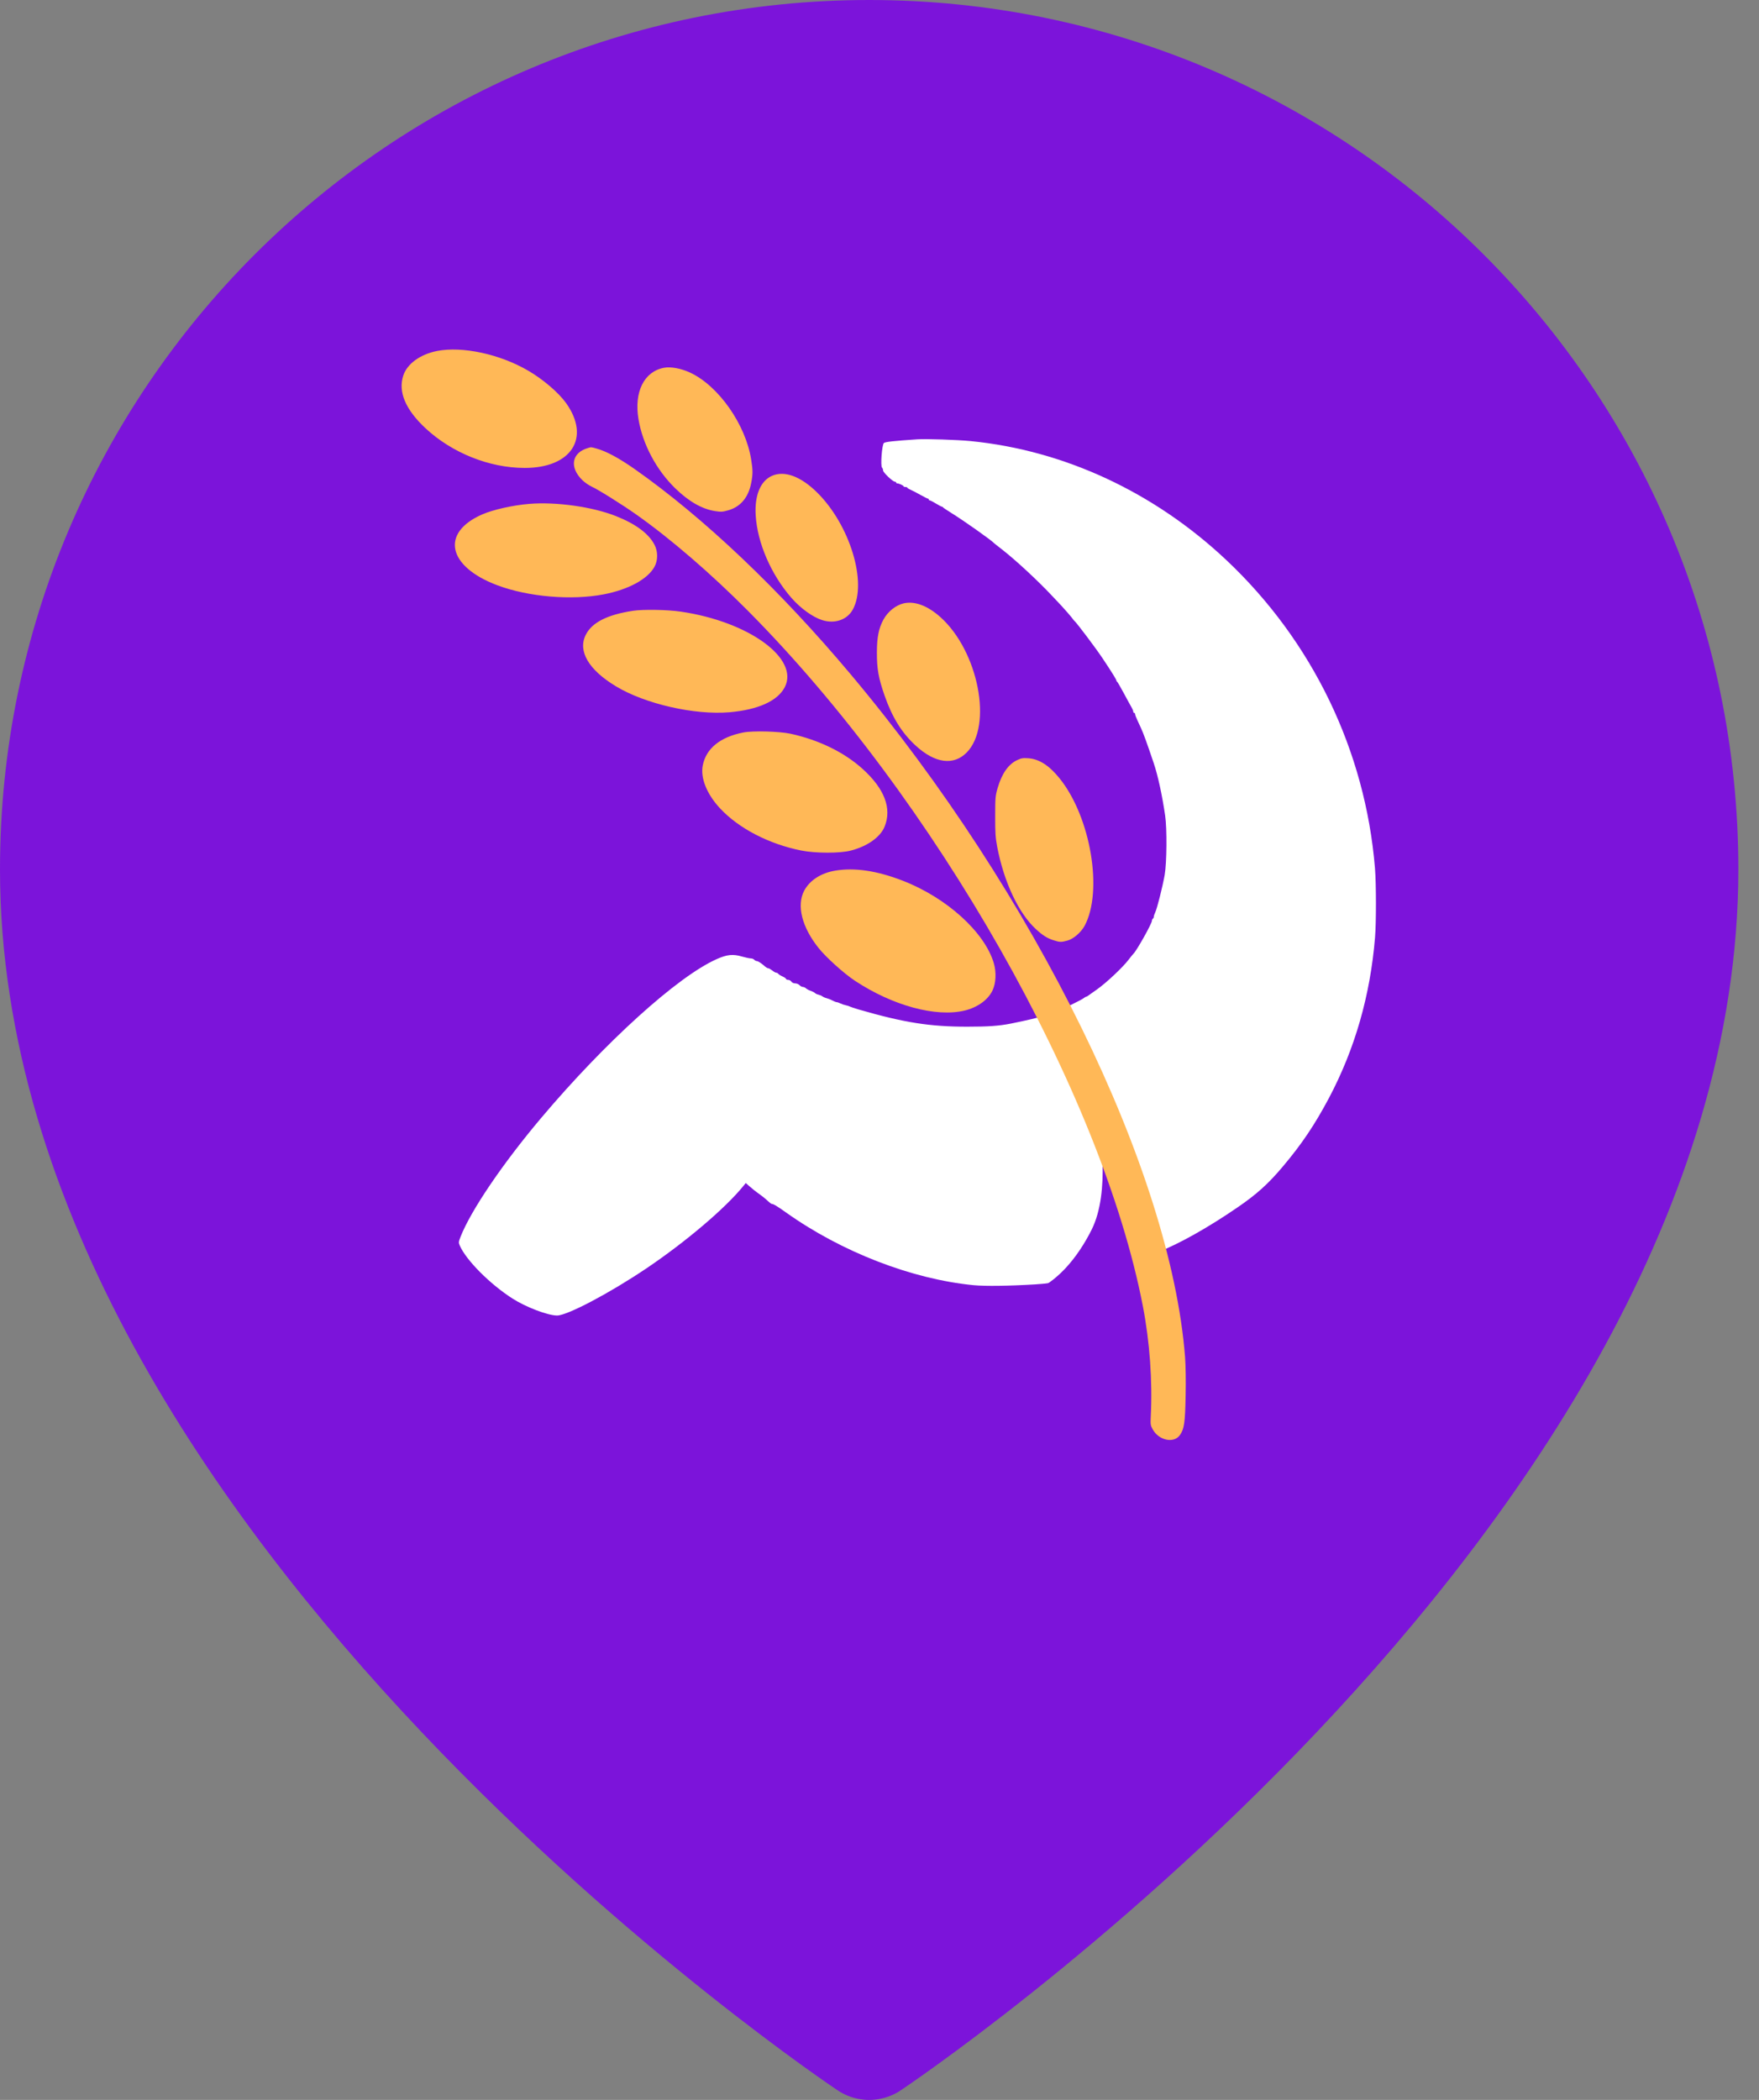 <svg width="31" height="37" viewBox="0 0 31 37" fill="none" xmlns="http://www.w3.org/2000/svg">
<rect x="0" y="0" width="31" height="37" fill="#808080" stroke="none"/>
<path fill-rule="evenodd" clip-rule="evenodd" d="M29.636 15.318C29.636 26.454 15.318 36 15.318 36C15.318 36 1 26.454 1 15.318C1 7.41 7.41 1 15.318 1C23.226 1 29.636 7.41 29.636 15.318Z" fill="#7C14DA" stroke="#7C14DA" stroke-width="2" stroke-linecap="round" stroke-linejoin="round"/>
<path fill-rule="evenodd" clip-rule="evenodd" d="M16.164 7.741C15.746 7.769 15.602 7.785 15.577 7.806C15.543 7.835 15.515 8.211 15.545 8.24C15.555 8.249 15.563 8.271 15.563 8.289C15.563 8.324 15.733 8.487 15.77 8.487C15.783 8.487 15.794 8.494 15.794 8.503C15.794 8.511 15.803 8.518 15.815 8.518C15.845 8.518 15.925 8.555 15.925 8.57C15.925 8.576 15.94 8.581 15.958 8.581C15.976 8.581 15.991 8.587 15.991 8.593C15.991 8.6 16.015 8.615 16.044 8.628C16.074 8.64 16.152 8.681 16.218 8.718C16.284 8.755 16.345 8.786 16.354 8.786C16.362 8.786 16.369 8.793 16.369 8.802C16.369 8.81 16.377 8.817 16.387 8.817C16.396 8.817 16.445 8.842 16.494 8.872C16.544 8.903 16.591 8.927 16.599 8.927C16.607 8.927 16.616 8.933 16.619 8.939C16.622 8.946 16.687 8.99 16.764 9.037C16.978 9.169 17.478 9.522 17.521 9.572C17.526 9.577 17.586 9.625 17.655 9.678C17.9 9.868 18.304 10.243 18.558 10.516C18.635 10.598 18.705 10.673 18.714 10.682C18.765 10.737 18.882 10.871 18.902 10.9C18.915 10.918 18.93 10.937 18.936 10.941C18.971 10.968 19.315 11.424 19.433 11.602C19.601 11.854 19.676 11.975 19.676 11.994C19.676 12.002 19.682 12.01 19.689 12.013C19.695 12.016 19.748 12.107 19.806 12.215C19.864 12.323 19.925 12.435 19.942 12.463C19.959 12.492 19.972 12.525 19.972 12.538C19.972 12.551 19.98 12.561 19.989 12.561C19.998 12.561 20.005 12.572 20.005 12.584C20.005 12.597 20.024 12.648 20.048 12.698C20.072 12.748 20.097 12.803 20.105 12.821C20.148 12.911 20.217 13.102 20.334 13.45C20.406 13.664 20.482 14.011 20.534 14.37C20.568 14.6 20.563 15.201 20.526 15.415C20.489 15.623 20.392 16.011 20.358 16.079C20.345 16.107 20.334 16.14 20.334 16.153C20.334 16.166 20.327 16.182 20.318 16.187C20.309 16.192 20.301 16.209 20.301 16.223C20.301 16.274 20.022 16.769 19.972 16.808C19.966 16.813 19.929 16.859 19.889 16.911C19.785 17.048 19.492 17.322 19.331 17.435C19.254 17.488 19.182 17.539 19.171 17.548C19.16 17.556 19.146 17.563 19.139 17.563C19.133 17.563 19.116 17.573 19.102 17.585C19.065 17.617 18.69 17.799 18.662 17.799C18.65 17.799 18.64 17.806 18.64 17.814C18.64 17.822 18.61 17.833 18.574 17.839C18.538 17.845 18.508 17.856 18.508 17.864C18.508 17.872 18.493 17.878 18.474 17.878C18.455 17.878 18.416 17.888 18.387 17.901C18.343 17.921 18.055 17.988 17.817 18.035C17.604 18.077 17.418 18.09 17.044 18.09C16.387 18.09 15.935 18.019 15.136 17.788C15.059 17.765 14.989 17.742 14.979 17.736C14.97 17.73 14.938 17.719 14.908 17.713C14.878 17.707 14.834 17.692 14.81 17.68C14.785 17.668 14.757 17.658 14.745 17.658C14.735 17.658 14.701 17.645 14.671 17.629C14.642 17.613 14.595 17.595 14.568 17.588C14.541 17.582 14.508 17.567 14.494 17.556C14.481 17.545 14.45 17.532 14.425 17.526C14.401 17.521 14.371 17.507 14.36 17.495C14.348 17.484 14.314 17.467 14.284 17.457C14.254 17.447 14.219 17.428 14.205 17.415C14.191 17.401 14.166 17.39 14.15 17.39C14.134 17.39 14.107 17.376 14.091 17.359C14.075 17.341 14.04 17.327 14.015 17.327C13.986 17.327 13.96 17.315 13.947 17.296C13.936 17.279 13.91 17.265 13.89 17.265C13.869 17.265 13.853 17.257 13.853 17.248C13.853 17.24 13.825 17.22 13.791 17.205C13.757 17.19 13.723 17.169 13.716 17.158C13.709 17.148 13.693 17.139 13.68 17.139C13.668 17.139 13.636 17.121 13.609 17.099C13.582 17.078 13.55 17.06 13.539 17.06C13.527 17.06 13.506 17.049 13.492 17.037C13.429 16.98 13.361 16.934 13.338 16.934C13.325 16.934 13.305 16.924 13.293 16.911C13.282 16.898 13.255 16.887 13.232 16.887C13.21 16.887 13.139 16.872 13.076 16.854C12.916 16.807 12.812 16.818 12.625 16.902C11.938 17.21 10.665 18.362 9.54 19.695C8.862 20.498 8.301 21.324 8.117 21.791C8.081 21.884 8.08 21.894 8.103 21.947C8.215 22.204 8.634 22.625 9.03 22.879C9.267 23.031 9.655 23.179 9.818 23.179C9.997 23.179 10.742 22.786 11.39 22.35C12.082 21.884 12.783 21.289 13.099 20.899L13.143 20.845L13.214 20.907C13.253 20.942 13.315 20.991 13.351 21.017C13.437 21.078 13.485 21.117 13.541 21.169C13.566 21.193 13.594 21.213 13.603 21.213C13.631 21.213 13.693 21.25 13.853 21.364C14.829 22.058 16.069 22.539 17.16 22.645C17.361 22.664 17.776 22.659 18.237 22.631C18.44 22.619 18.583 22.599 18.862 22.543C19.207 22.474 19.435 22.418 19.471 22.393C19.48 22.386 19.508 22.376 19.535 22.37C19.561 22.364 19.635 22.336 19.699 22.307C19.835 22.247 19.917 22.218 20.087 22.172C20.155 22.153 20.233 22.129 20.26 22.118C20.287 22.107 20.361 22.078 20.425 22.054C20.774 21.92 21.299 21.625 21.807 21.276C22.148 21.043 22.352 20.859 22.61 20.552C22.942 20.159 23.172 19.815 23.42 19.349C23.878 18.484 24.149 17.541 24.233 16.519C24.255 16.254 24.254 15.566 24.232 15.297C24.062 13.226 23.129 11.295 21.61 9.866C20.339 8.671 18.759 7.936 17.108 7.772C16.871 7.749 16.319 7.73 16.164 7.741Z" fill="white"/>
<path d="M19.81 21.008C19.602 20.541 19.371 19.867 19.371 19.867C19.371 19.867 19.577 20.99 19.239 21.666C19.02 22.105 18.603 22.697 18.011 22.806C17.624 22.878 19.239 22.806 19.239 22.806L20.139 22.236C20.139 22.236 20.035 21.513 19.81 21.008Z" fill="#7C14DA"/>
<path fill-rule="evenodd" clip-rule="evenodd" d="M7.703 6.184C7.405 6.243 7.174 6.411 7.107 6.618C7.014 6.904 7.145 7.215 7.498 7.545C7.965 7.98 8.623 8.244 9.245 8.245C10.069 8.246 10.411 7.717 9.98 7.107C9.847 6.92 9.575 6.686 9.307 6.53C8.809 6.239 8.146 6.097 7.703 6.184ZM11.702 6.48C11.351 6.546 11.172 6.906 11.252 7.384C11.326 7.828 11.568 8.282 11.903 8.607C12.143 8.839 12.375 8.971 12.606 9.006C12.711 9.022 12.734 9.02 12.836 8.991C13.051 8.93 13.191 8.763 13.239 8.509C13.269 8.353 13.269 8.289 13.238 8.095C13.14 7.478 12.664 6.8 12.164 6.566C12.006 6.492 11.821 6.457 11.702 6.48ZM10.365 7.893C10.075 7.975 10.029 8.233 10.265 8.462C10.307 8.502 10.379 8.552 10.425 8.573C10.536 8.622 10.961 8.888 11.215 9.067C11.816 9.491 12.535 10.111 13.181 10.762C16.476 14.078 19.415 19.253 20.142 23.017C20.263 23.647 20.312 24.329 20.281 24.957C20.274 25.098 20.276 25.115 20.315 25.185C20.423 25.381 20.688 25.437 20.794 25.286C20.87 25.179 20.886 25.069 20.895 24.593C20.901 24.324 20.896 24.058 20.885 23.908C20.628 20.62 18.243 15.752 14.991 11.88C13.741 10.391 12.402 9.12 11.188 8.267C10.91 8.072 10.686 7.951 10.512 7.903C10.415 7.876 10.422 7.876 10.365 7.893ZM13.603 8.385C13.402 8.475 13.297 8.728 13.318 9.078C13.346 9.563 13.589 10.124 13.949 10.536C14.111 10.721 14.324 10.874 14.492 10.927C14.713 10.996 14.93 10.921 15.029 10.741C15.289 10.267 14.979 9.249 14.401 8.678C14.112 8.392 13.823 8.286 13.603 8.385ZM9.331 8.878C9.042 8.901 8.691 8.98 8.498 9.064C7.76 9.387 7.887 9.983 8.764 10.312C9.31 10.517 10.073 10.582 10.642 10.472C11.075 10.388 11.412 10.206 11.533 9.989C11.597 9.875 11.597 9.717 11.534 9.597C11.43 9.399 11.202 9.231 10.854 9.093C10.44 8.929 9.803 8.84 9.331 8.878ZM15.926 10.631C15.787 10.663 15.646 10.776 15.569 10.918C15.486 11.071 15.455 11.226 15.454 11.492C15.453 11.788 15.482 11.947 15.591 12.26C15.725 12.642 15.893 12.912 16.135 13.135C16.476 13.45 16.804 13.495 17.037 13.259C17.5 12.789 17.244 11.473 16.572 10.872C16.346 10.671 16.121 10.587 15.926 10.631ZM11.156 10.762C10.701 10.831 10.43 10.969 10.322 11.188C10.18 11.472 10.374 11.803 10.854 12.092C11.367 12.403 12.24 12.602 12.855 12.55C13.36 12.506 13.702 12.352 13.829 12.111C14.094 11.605 13.198 10.952 11.998 10.777C11.763 10.742 11.334 10.735 11.156 10.762ZM13.101 12.906C12.692 12.986 12.443 13.188 12.385 13.488C12.342 13.708 12.457 13.993 12.688 14.241C13.018 14.596 13.55 14.872 14.12 14.986C14.37 15.036 14.805 15.037 14.995 14.987C15.288 14.911 15.515 14.75 15.59 14.565C15.721 14.243 15.588 13.896 15.199 13.545C14.874 13.253 14.431 13.037 13.931 12.928C13.735 12.886 13.268 12.873 13.101 12.906ZM17.924 13.394C17.77 13.467 17.656 13.631 17.582 13.884C17.542 14.024 17.539 14.053 17.539 14.383C17.538 14.681 17.544 14.761 17.575 14.925C17.694 15.544 17.952 16.092 18.257 16.372C18.378 16.483 18.453 16.53 18.567 16.567C18.677 16.603 18.704 16.603 18.815 16.572C18.919 16.543 19.051 16.429 19.114 16.314C19.443 15.705 19.223 14.397 18.675 13.716C18.49 13.486 18.312 13.372 18.117 13.36C18.025 13.354 17.998 13.359 17.924 13.394ZM14.717 15.341C14.467 15.383 14.268 15.513 14.172 15.695C14.036 15.954 14.133 16.339 14.429 16.707C14.56 16.871 14.876 17.155 15.067 17.281C15.732 17.72 16.494 17.927 17 17.806C17.227 17.751 17.412 17.618 17.491 17.453C17.553 17.325 17.562 17.133 17.515 16.972C17.354 16.424 16.681 15.815 15.905 15.516C15.452 15.341 15.058 15.283 14.717 15.341Z" fill="#FFB857"/>
</svg>
